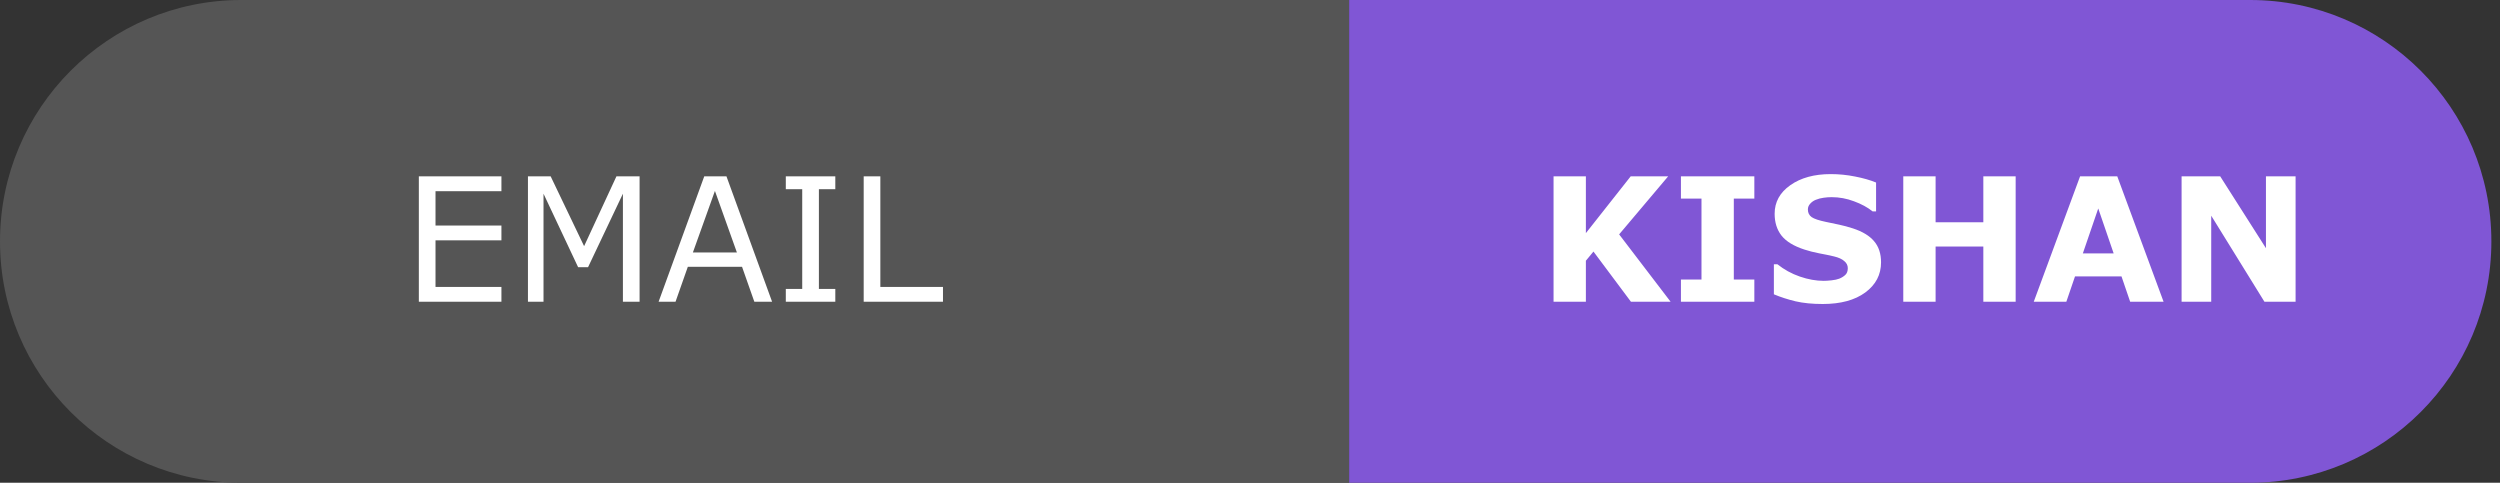 <svg width="145" height="28" viewBox="0 0 145 28" fill="none" xmlns="http://www.w3.org/2000/svg">
<rect x="0" y="0" width="145" height="28" fill="#333333" stroke="none"/>
<g clip-path="url(#clip0_4269_34)">
<path d="M78.25 0H14C6.268 0 0 6.268 0 14C0 21.732 6.268 28 14 28H78.25V0Z" fill="#555555"/>
<path d="M130.5 0H78.25V28H130.5C138.232 28 144.5 21.732 144.5 14C144.5 6.268 138.232 0 130.5 0Z" fill="#8056D5"/>
<path d="M29.083 17.5H24.293V10.229H29.083V11.089H25.26V13.081H29.083V13.94H25.26V16.641H29.083V17.5ZM37.096 17.5H36.129V11.235L34.107 15.498H33.531L31.524 11.235V17.5H30.621V10.229H31.939L33.878 14.277L35.753 10.229H37.096V17.5ZM44.781 17.5H43.751L43.038 15.474H39.894L39.181 17.5H38.199L40.846 10.229H42.135L44.781 17.5ZM42.74 14.644L41.466 11.074L40.187 14.644H42.74ZM48.448 17.5H45.577V16.758H46.529V10.972H45.577V10.229H48.448V10.972H47.496V16.758H48.448V17.5ZM54.693 17.5H50.094V10.229H51.06V16.641H54.693V17.5Z" fill="white"/>
<path d="M96.894 17.5H94.594L92.421 14.59L91.981 15.122V17.5H90.106V10.229H91.981V13.521L94.579 10.229H96.752L93.91 13.594L96.894 17.5ZM101.752 17.5H97.494V16.211H98.686V11.519H97.494V10.229H101.752V11.519H100.561V16.211H101.752V17.5ZM109.101 15.215C109.101 15.931 108.796 16.514 108.188 16.963C107.582 17.409 106.758 17.632 105.717 17.632C105.115 17.632 104.589 17.58 104.14 17.476C103.694 17.368 103.275 17.233 102.885 17.07V15.327H103.09C103.477 15.636 103.91 15.874 104.389 16.04C104.87 16.206 105.333 16.289 105.775 16.289C105.889 16.289 106.039 16.279 106.225 16.26C106.41 16.24 106.562 16.208 106.679 16.162C106.822 16.104 106.939 16.03 107.03 15.942C107.125 15.854 107.172 15.724 107.172 15.552C107.172 15.392 107.104 15.255 106.967 15.142C106.833 15.024 106.636 14.935 106.376 14.873C106.103 14.808 105.813 14.748 105.507 14.692C105.204 14.634 104.919 14.56 104.652 14.473C104.04 14.274 103.599 14.005 103.329 13.667C103.062 13.325 102.929 12.902 102.929 12.398C102.929 11.72 103.231 11.169 103.837 10.742C104.446 10.312 105.227 10.098 106.181 10.098C106.659 10.098 107.131 10.145 107.597 10.239C108.065 10.33 108.471 10.446 108.812 10.586V12.261H108.612C108.319 12.026 107.96 11.831 107.533 11.675C107.11 11.515 106.677 11.435 106.234 11.435C106.078 11.435 105.922 11.447 105.766 11.47C105.613 11.489 105.465 11.528 105.321 11.587C105.194 11.636 105.085 11.711 104.994 11.812C104.903 11.909 104.857 12.021 104.857 12.148C104.857 12.341 104.931 12.489 105.077 12.593C105.224 12.694 105.5 12.787 105.907 12.871C106.174 12.926 106.43 12.98 106.674 13.032C106.921 13.084 107.187 13.156 107.47 13.247C108.026 13.429 108.437 13.678 108.7 13.994C108.967 14.307 109.101 14.713 109.101 15.215ZM116.908 17.5H115.033V14.297H112.265V17.5H110.39V10.229H112.265V12.891H115.033V10.229H116.908V17.5ZM125.487 17.5H123.549L123.046 16.03H120.351L119.848 17.5H117.958L120.644 10.229H122.802L125.487 17.5ZM122.592 14.697L121.698 12.09L120.805 14.697H122.592ZM133.144 17.5H131.337L128.251 12.51V17.5H126.532V10.229H128.773L131.425 14.395V10.229H133.144V17.5Z" fill="white"/>
</g>
<defs>
<clipPath id="clip0_4269_34">
<rect width="144.5" height="28" fill="white"/>
</clipPath>
</defs>
</svg>
